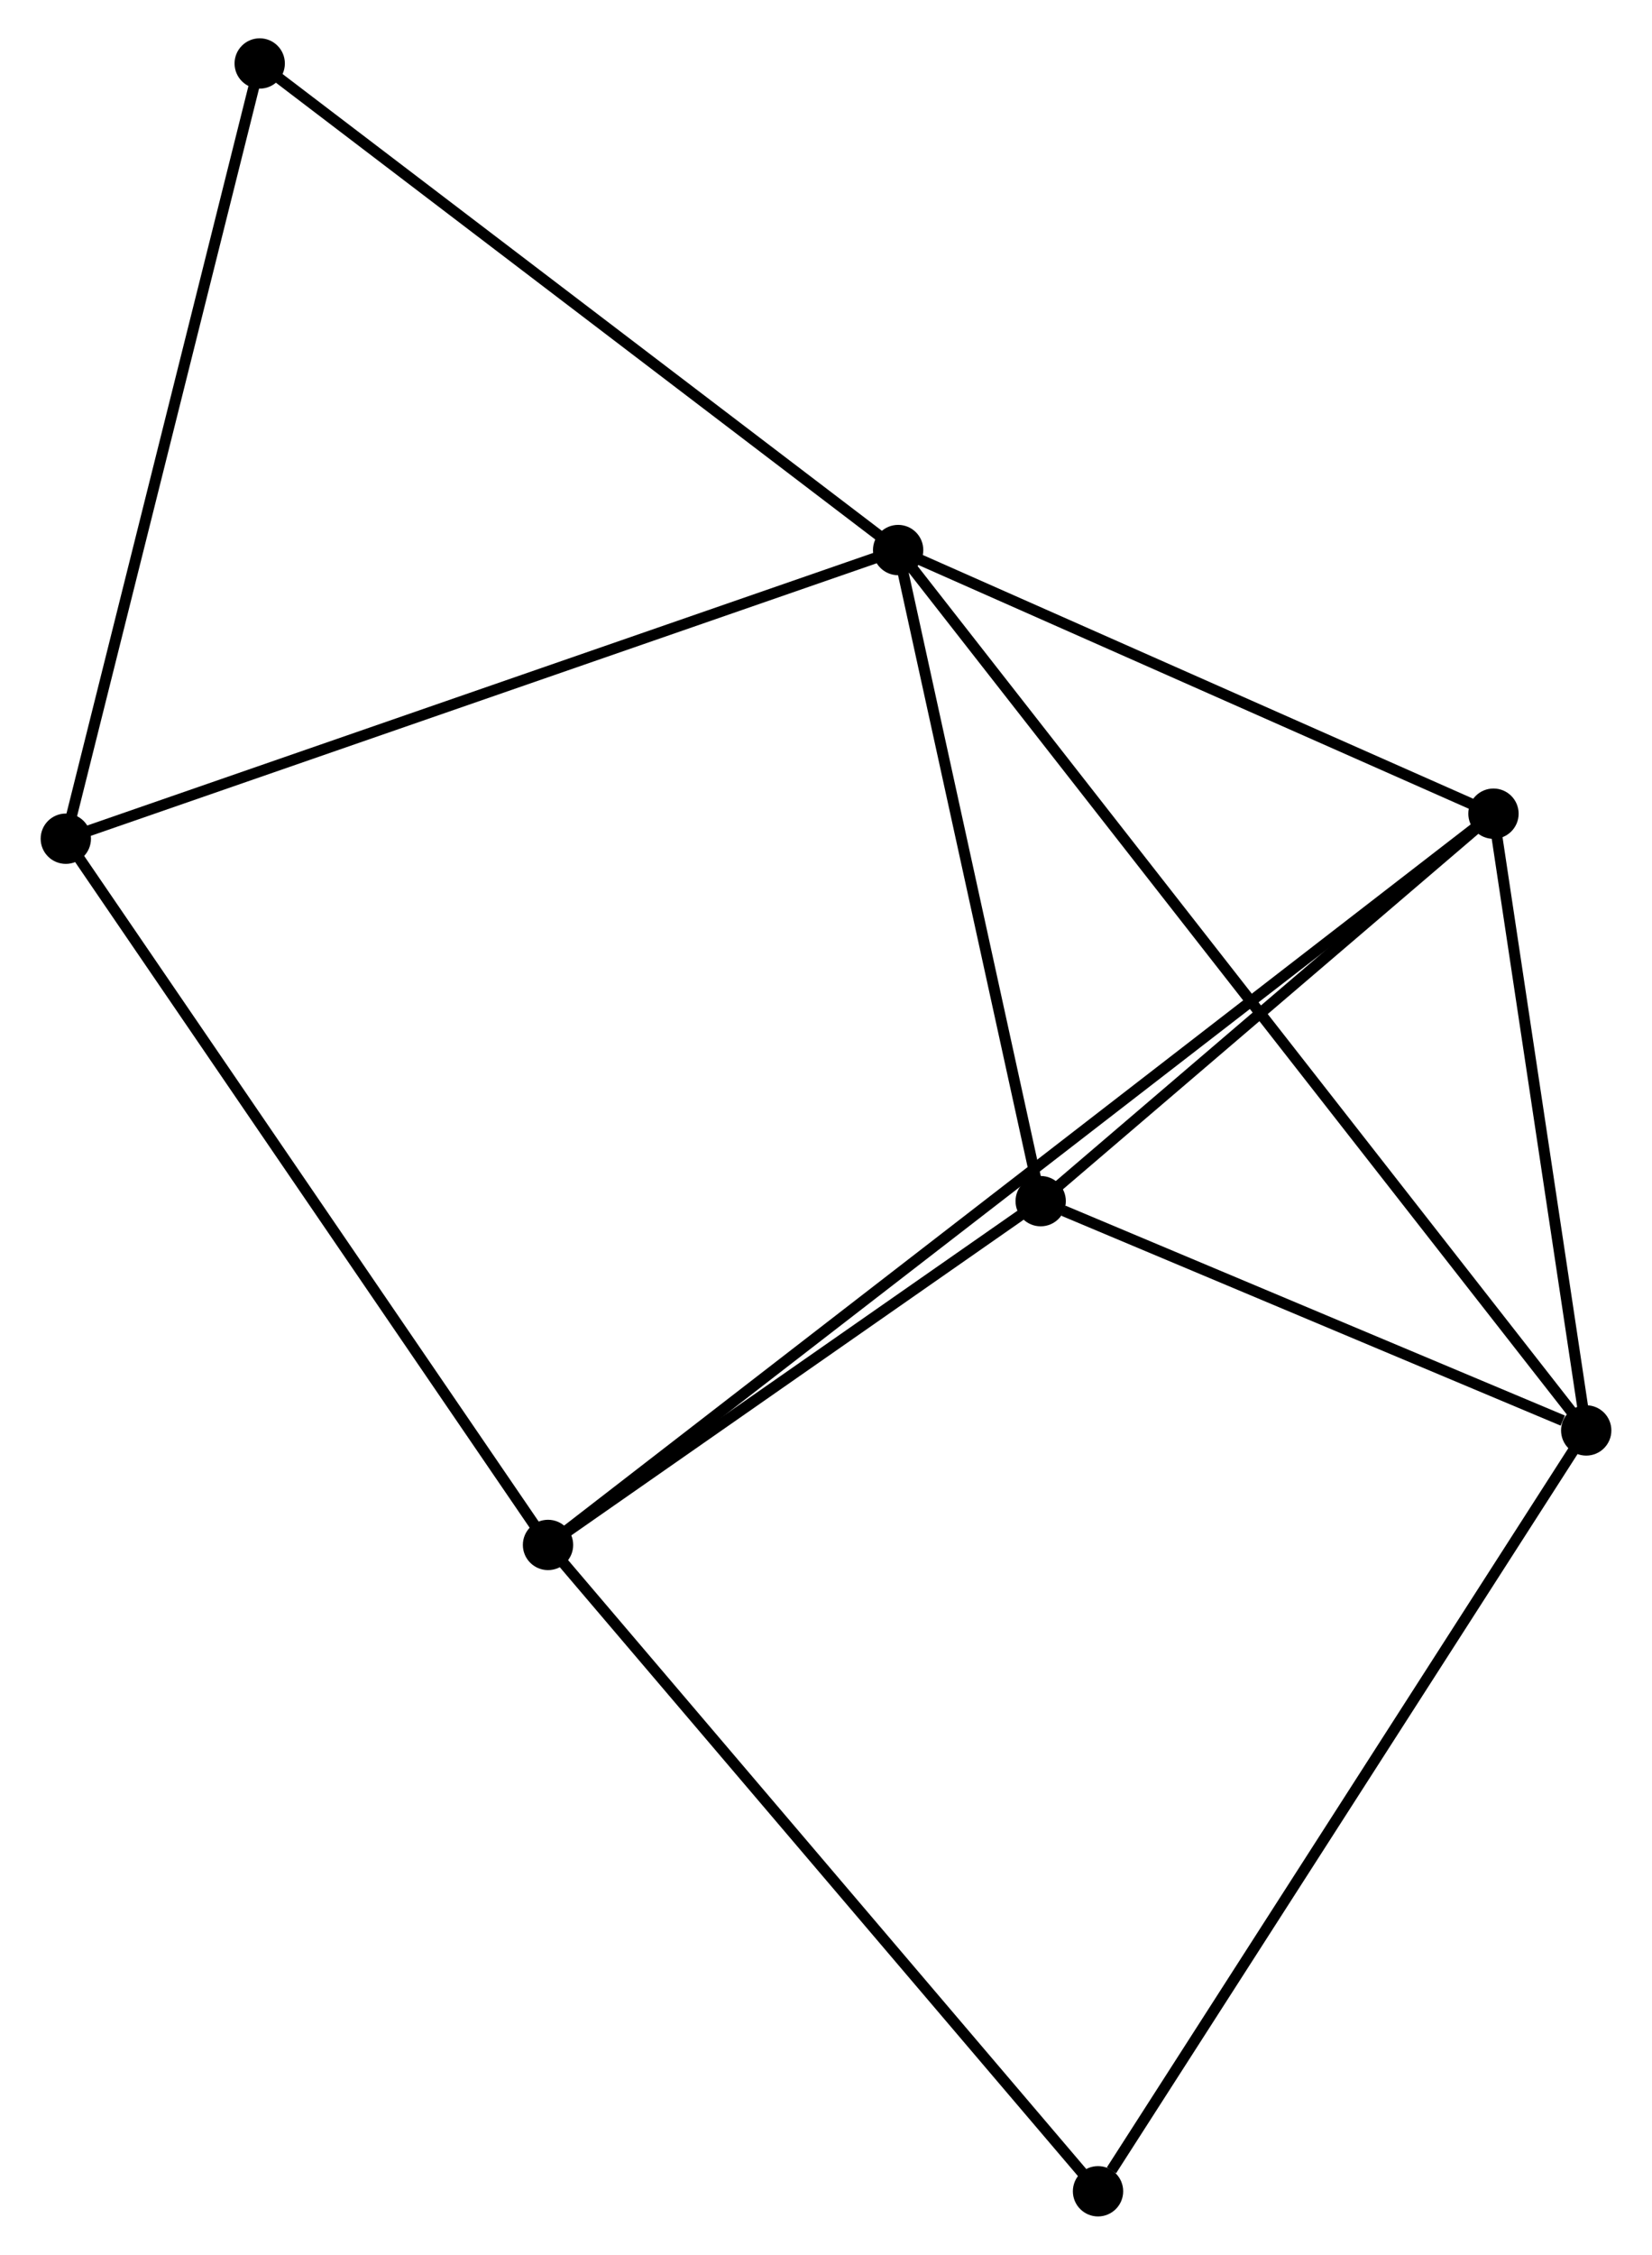 <?xml version="1.0" encoding="UTF-8" standalone="no"?>
<!DOCTYPE svg PUBLIC "-//W3C//DTD SVG 1.1//EN"
 "http://www.w3.org/Graphics/SVG/1.1/DTD/svg11.dtd">
<!-- Generated by graphviz version 2.36.0 (20140111.2315)
 -->
<!-- Title: %3 Pages: 1 -->
<svg width="151pt" height="206pt"
 viewBox="0.00 0.00 150.59 206.03" xmlns="http://www.w3.org/2000/svg" xmlns:xlink="http://www.w3.org/1999/xlink">
<g id="graph0" class="graph" transform="scale(1 1) rotate(0) translate(4 202.032)">
<title>%3</title>
<!-- 0 -->
<g id="node1" class="node"><title>0</title>
<ellipse fill="black" stroke="black" cx="77.889" cy="-151.77" rx="1.8" ry="1.8"/>
</g>
<!-- 2 -->
<g id="node2" class="node"><title>2</title>
<ellipse fill="black" stroke="black" cx="140.792" cy="-71.323" rx="1.8" ry="1.8"/>
</g>
<!-- 0&#45;&#45;2 -->
<g id="edge1" class="edge"><title>0&#45;&#45;2</title>
<path fill="none" stroke="black" d="M79.203,-150.09C87.389,-139.62 131.32,-83.436 139.485,-72.994"/>
</g>
<!-- 3 -->
<g id="node3" class="node"><title>3</title>
<ellipse fill="black" stroke="black" cx="90.921" cy="-92.274" rx="1.8" ry="1.8"/>
</g>
<!-- 0&#45;&#45;3 -->
<g id="edge2" class="edge"><title>0&#45;&#45;3</title>
<path fill="none" stroke="black" d="M78.323,-149.791C80.302,-140.758 88.463,-103.496 90.472,-94.322"/>
</g>
<!-- 4 -->
<g id="node4" class="node"><title>4</title>
<ellipse fill="black" stroke="black" cx="132.314" cy="-127.68" rx="1.8" ry="1.8"/>
</g>
<!-- 0&#45;&#45;4 -->
<g id="edge3" class="edge"><title>0&#45;&#45;4</title>
<path fill="none" stroke="black" d="M79.7,-150.969C87.963,-147.311 122.048,-132.224 130.44,-128.509"/>
</g>
<!-- 5 -->
<g id="node5" class="node"><title>5</title>
<ellipse fill="black" stroke="black" cx="1.8" cy="-125.393" rx="1.8" ry="1.8"/>
</g>
<!-- 0&#45;&#45;5 -->
<g id="edge4" class="edge"><title>0&#45;&#45;5</title>
<path fill="none" stroke="black" d="M76.008,-151.118C65.481,-147.469 13.97,-129.611 3.615,-126.022"/>
</g>
<!-- 6 -->
<g id="node6" class="node"><title>6</title>
<ellipse fill="black" stroke="black" cx="19.526" cy="-196.232" rx="1.8" ry="1.8"/>
</g>
<!-- 0&#45;&#45;6 -->
<g id="edge5" class="edge"><title>0&#45;&#45;6</title>
<path fill="none" stroke="black" d="M76.447,-152.869C68.442,-158.967 29.545,-188.599 21.132,-195.008"/>
</g>
<!-- 2&#45;&#45;3 -->
<g id="edge10" class="edge"><title>2&#45;&#45;3</title>
<path fill="none" stroke="black" d="M138.649,-72.223C130.446,-75.669 101.093,-88.001 93,-91.401"/>
</g>
<!-- 2&#45;&#45;4 -->
<g id="edge11" class="edge"><title>2&#45;&#45;4</title>
<path fill="none" stroke="black" d="M140.51,-73.198C139.222,-81.754 133.913,-117.049 132.605,-125.74"/>
</g>
<!-- 7 -->
<g id="node8" class="node"><title>7</title>
<ellipse fill="black" stroke="black" cx="96.163" cy="-1.8" rx="1.8" ry="1.8"/>
</g>
<!-- 2&#45;&#45;7 -->
<g id="edge12" class="edge"><title>2&#45;&#45;7</title>
<path fill="none" stroke="black" d="M139.688,-69.604C133.568,-60.069 103.825,-13.735 97.392,-3.714"/>
</g>
<!-- 3&#45;&#45;4 -->
<g id="edge13" class="edge"><title>3&#45;&#45;4</title>
<path fill="none" stroke="black" d="M92.298,-93.452C98.583,-98.828 124.506,-121.001 130.889,-126.461"/>
</g>
<!-- 5&#45;&#45;6 -->
<g id="edge14" class="edge"><title>5&#45;&#45;6</title>
<path fill="none" stroke="black" d="M2.238,-127.144C4.669,-136.859 16.483,-184.07 19.038,-194.282"/>
</g>
<!-- 1 -->
<g id="node7" class="node"><title>1</title>
<ellipse fill="black" stroke="black" cx="45.883" cy="-60.86" rx="1.8" ry="1.8"/>
</g>
<!-- 1&#45;&#45;3 -->
<g id="edge6" class="edge"><title>1&#45;&#45;3</title>
<path fill="none" stroke="black" d="M47.382,-61.905C54.22,-66.675 82.426,-86.349 89.371,-91.193"/>
</g>
<!-- 1&#45;&#45;4 -->
<g id="edge7" class="edge"><title>1&#45;&#45;4</title>
<path fill="none" stroke="black" d="M47.383,-62.02C57.874,-70.13 120.147,-118.273 130.772,-126.488"/>
</g>
<!-- 1&#45;&#45;5 -->
<g id="edge8" class="edge"><title>1&#45;&#45;5</title>
<path fill="none" stroke="black" d="M44.794,-62.455C38.748,-71.306 9.368,-114.314 3.013,-123.616"/>
</g>
<!-- 1&#45;&#45;7 -->
<g id="edge9" class="edge"><title>1&#45;&#45;7</title>
<path fill="none" stroke="black" d="M47.126,-59.4C54.022,-51.3 87.531,-11.939 94.779,-3.426"/>
</g>
</g>
</svg>
